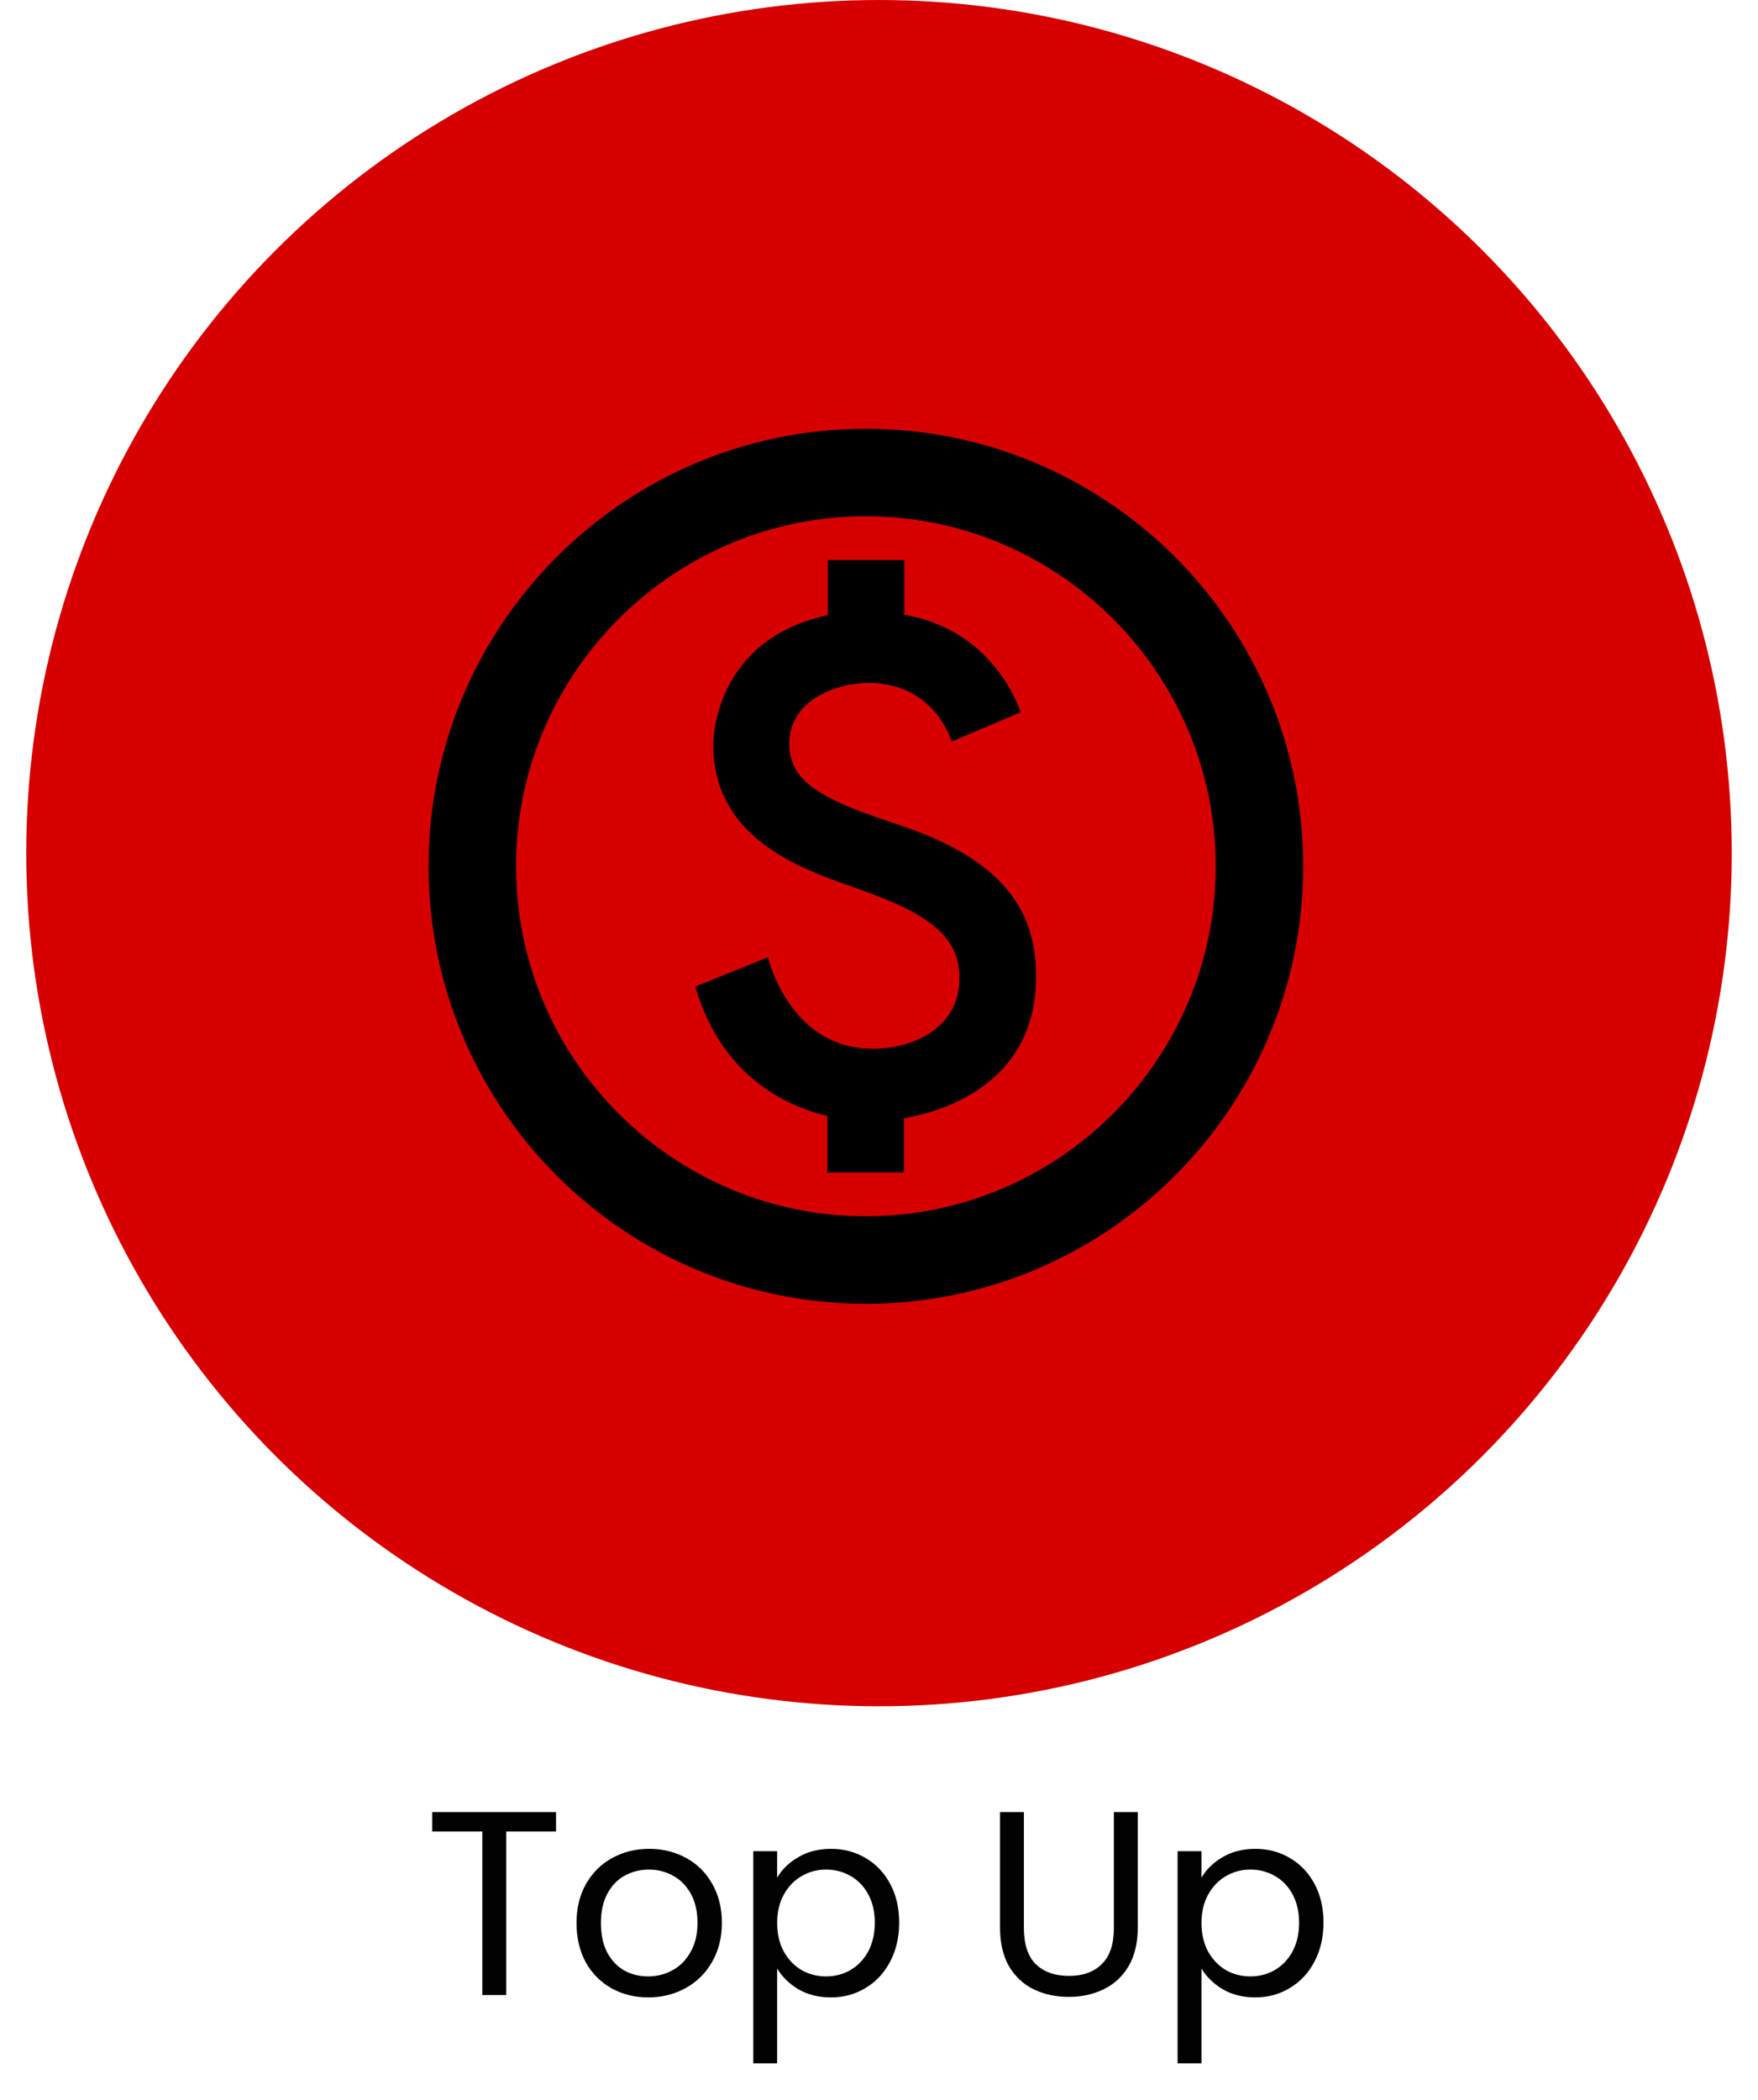 <svg width="67" height="80" viewBox="0 0 67 80" fill="none" xmlns="http://www.w3.org/2000/svg">
<circle cx="33.5" cy="32.5" r="32.5" fill="#D60000"/>
<path d="M21.192 69.03V69.77H19.292V76H18.382V69.77H16.472V69.03H21.192ZM24.702 76.09C24.189 76.09 23.722 75.973 23.302 75.74C22.889 75.507 22.562 75.177 22.322 74.75C22.089 74.317 21.972 73.817 21.972 73.25C21.972 72.69 22.092 72.197 22.332 71.77C22.579 71.337 22.912 71.007 23.332 70.78C23.752 70.547 24.222 70.43 24.742 70.43C25.262 70.43 25.732 70.547 26.152 70.78C26.572 71.007 26.902 71.333 27.142 71.76C27.389 72.187 27.512 72.683 27.512 73.25C27.512 73.817 27.385 74.317 27.132 74.75C26.885 75.177 26.549 75.507 26.122 75.74C25.695 75.973 25.222 76.09 24.702 76.09ZM24.702 75.29C25.029 75.29 25.335 75.213 25.622 75.06C25.909 74.907 26.139 74.677 26.312 74.37C26.492 74.063 26.582 73.69 26.582 73.25C26.582 72.81 26.495 72.437 26.322 72.13C26.149 71.823 25.922 71.597 25.642 71.45C25.362 71.297 25.059 71.22 24.732 71.22C24.399 71.22 24.092 71.297 23.812 71.45C23.539 71.597 23.319 71.823 23.152 72.13C22.985 72.437 22.902 72.81 22.902 73.25C22.902 73.697 22.982 74.073 23.142 74.38C23.309 74.687 23.529 74.917 23.802 75.07C24.075 75.217 24.375 75.29 24.702 75.29ZM29.619 71.53C29.799 71.217 30.065 70.957 30.419 70.75C30.779 70.537 31.195 70.43 31.669 70.43C32.155 70.43 32.595 70.547 32.989 70.78C33.389 71.013 33.702 71.343 33.928 71.77C34.155 72.19 34.269 72.68 34.269 73.24C34.269 73.793 34.155 74.287 33.928 74.72C33.702 75.153 33.389 75.49 32.989 75.73C32.595 75.97 32.155 76.09 31.669 76.09C31.202 76.09 30.788 75.987 30.428 75.78C30.075 75.567 29.805 75.303 29.619 74.99V78.6H28.709V70.52H29.619V71.53ZM33.339 73.24C33.339 72.827 33.255 72.467 33.089 72.16C32.922 71.853 32.695 71.62 32.408 71.46C32.129 71.3 31.819 71.22 31.479 71.22C31.145 71.22 30.835 71.303 30.549 71.47C30.268 71.63 30.042 71.867 29.869 72.18C29.702 72.487 29.619 72.843 29.619 73.25C29.619 73.663 29.702 74.027 29.869 74.34C30.042 74.647 30.268 74.883 30.549 75.05C30.835 75.21 31.145 75.29 31.479 75.29C31.819 75.29 32.129 75.21 32.408 75.05C32.695 74.883 32.922 74.647 33.089 74.34C33.255 74.027 33.339 73.66 33.339 73.24ZM39.022 69.03V73.44C39.022 74.06 39.172 74.52 39.472 74.82C39.779 75.12 40.202 75.27 40.742 75.27C41.276 75.27 41.692 75.12 41.992 74.82C42.299 74.52 42.452 74.06 42.452 73.44V69.03H43.362V73.43C43.362 74.01 43.246 74.5 43.012 74.9C42.779 75.293 42.462 75.587 42.062 75.78C41.669 75.973 41.226 76.07 40.732 76.07C40.239 76.07 39.792 75.973 39.392 75.78C38.999 75.587 38.686 75.293 38.452 74.9C38.226 74.5 38.112 74.01 38.112 73.43V69.03H39.022ZM45.79 71.53C45.97 71.217 46.237 70.957 46.59 70.75C46.95 70.537 47.367 70.43 47.84 70.43C48.327 70.43 48.767 70.547 49.16 70.78C49.56 71.013 49.874 71.343 50.1 71.77C50.327 72.19 50.44 72.68 50.44 73.24C50.44 73.793 50.327 74.287 50.1 74.72C49.874 75.153 49.56 75.49 49.16 75.73C48.767 75.97 48.327 76.09 47.84 76.09C47.374 76.09 46.96 75.987 46.6 75.78C46.247 75.567 45.977 75.303 45.79 74.99V78.6H44.88V70.52H45.79V71.53ZM49.51 73.24C49.51 72.827 49.427 72.467 49.26 72.16C49.094 71.853 48.867 71.62 48.58 71.46C48.3 71.3 47.99 71.22 47.65 71.22C47.317 71.22 47.007 71.303 46.72 71.47C46.44 71.63 46.214 71.867 46.04 72.18C45.874 72.487 45.79 72.843 45.79 73.25C45.79 73.663 45.874 74.027 46.04 74.34C46.214 74.647 46.44 74.883 46.72 75.05C47.007 75.21 47.317 75.29 47.65 75.29C47.99 75.29 48.3 75.21 48.58 75.05C48.867 74.883 49.094 74.647 49.26 74.34C49.427 74.027 49.51 73.66 49.51 73.24Z" fill="#020202"/>
<path d="M33 16.333C23.8 16.333 16.333 23.8 16.333 33C16.333 42.2 23.8 49.667 33 49.667C42.2 49.667 49.667 42.2 49.667 33C49.667 23.8 42.2 16.333 33 16.333ZM33 46.333C25.65 46.333 19.667 40.35 19.667 33C19.667 25.65 25.65 19.667 33 19.667C40.35 19.667 46.333 25.65 46.333 33C46.333 40.35 40.35 46.333 33 46.333ZM34.483 31.5C31.517 30.517 30.083 29.9 30.083 28.333C30.083 26.633 31.933 26.017 33.1 26.017C35.283 26.017 36.083 27.667 36.267 28.25L38.9 27.133C38.65 26.4 37.533 23.95 34.467 23.417V21.333H31.55V23.433C27.217 24.367 27.183 28.183 27.183 28.367C27.183 32.15 30.933 33.217 32.767 33.883C35.4 34.817 36.567 35.667 36.567 37.267C36.567 39.15 34.817 39.95 33.267 39.95C30.233 39.95 29.367 36.833 29.267 36.467L26.5 37.583C27.55 41.233 30.3 42.217 31.533 42.517V44.667H34.45V42.6C35.317 42.45 39.483 41.617 39.483 37.233C39.5 34.917 38.483 32.883 34.483 31.5Z" fill="black"/>
</svg>
